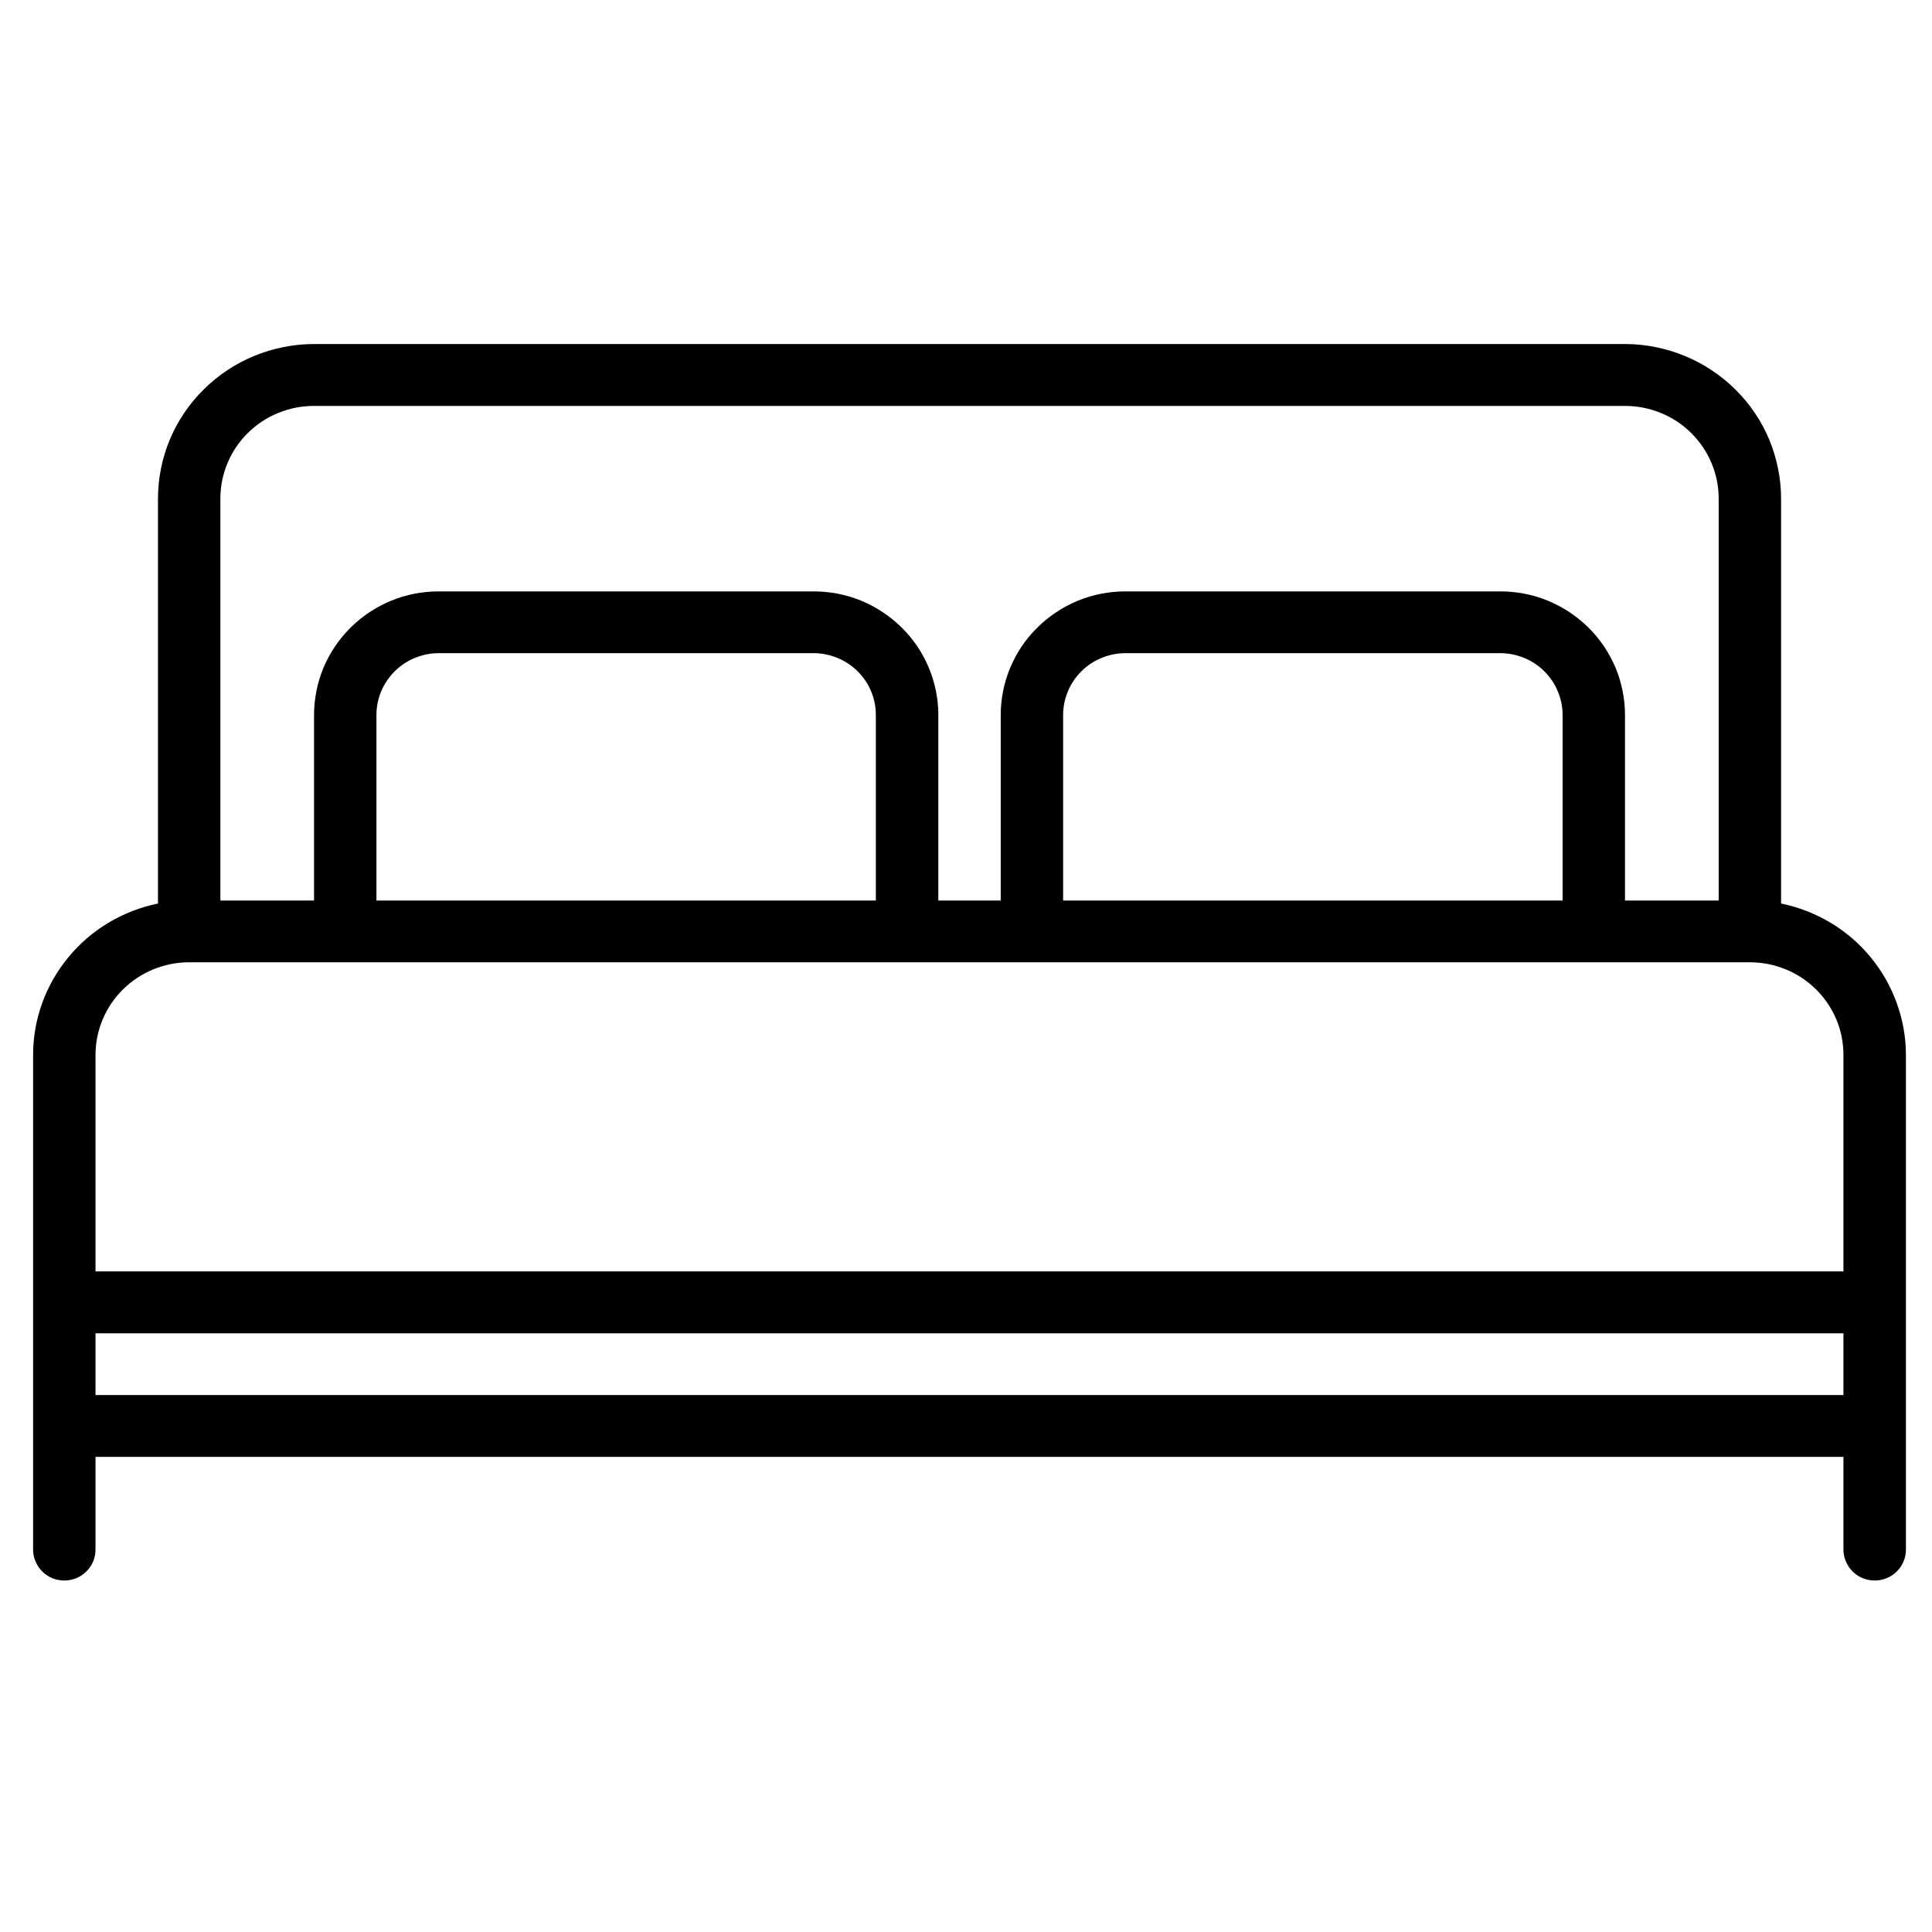 <svg xmlns="http://www.w3.org/2000/svg" xmlns:xlink="http://www.w3.org/1999/xlink" width="100" zoomAndPan="magnify" viewBox="0 0 75 75" height="100" preserveAspectRatio="xMidYMid meet" version="1.0"><defs><clipPath id="dca052ed77"><path d="M 1.262 13.355 L 74 13.355 L 74 61.355 L 1.262 61.355 Z M 1.262 13.355 " clip-rule="nonzero"/></clipPath></defs><rect x="-7.5" width="90" fill="#ffffff" y="-7.5" height="90" fill-opacity="1"/><rect x="-7.5" width="90" fill="#ffffff" y="-7.5" height="90" fill-opacity="1"/><g clip-path="url(#dca052ed77)"><path fill="#000000" d="M 69.141 35.074 L 69.141 19.355 C 69.141 18.961 69.102 18.57 69.023 18.188 C 68.945 17.801 68.832 17.426 68.68 17.062 C 68.527 16.695 68.34 16.352 68.117 16.023 C 67.898 15.695 67.645 15.395 67.363 15.117 C 67.082 14.836 66.777 14.59 66.445 14.371 C 66.117 14.152 65.766 13.965 65.398 13.816 C 65.031 13.664 64.652 13.551 64.266 13.473 C 63.875 13.395 63.48 13.355 63.082 13.355 L 12.191 13.355 C 11.793 13.355 11.398 13.395 11.008 13.473 C 10.617 13.551 10.238 13.664 9.871 13.816 C 9.504 13.965 9.156 14.152 8.824 14.371 C 8.496 14.59 8.191 14.836 7.91 15.117 C 7.629 15.395 7.375 15.695 7.156 16.023 C 6.934 16.352 6.746 16.695 6.594 17.062 C 6.441 17.426 6.328 17.801 6.25 18.188 C 6.172 18.57 6.133 18.961 6.133 19.355 L 6.133 35.074 C 5.449 35.215 4.809 35.465 4.211 35.82 C 3.613 36.18 3.094 36.625 2.652 37.164 C 2.211 37.699 1.871 38.293 1.637 38.941 C 1.402 39.594 1.285 40.266 1.285 40.957 L 1.285 60.156 C 1.285 60.316 1.316 60.469 1.379 60.613 C 1.438 60.762 1.527 60.891 1.641 61.004 C 1.754 61.117 1.883 61.203 2.031 61.266 C 2.18 61.324 2.336 61.355 2.496 61.355 C 2.656 61.355 2.812 61.324 2.961 61.266 C 3.109 61.203 3.238 61.117 3.352 61.004 C 3.469 60.891 3.555 60.762 3.617 60.613 C 3.676 60.469 3.707 60.316 3.707 60.156 L 3.707 56.555 L 71.562 56.555 L 71.562 60.156 C 71.562 60.316 71.594 60.469 71.656 60.613 C 71.719 60.762 71.805 60.891 71.918 61.004 C 72.031 61.117 72.164 61.203 72.312 61.266 C 72.461 61.324 72.617 61.355 72.777 61.355 C 72.938 61.355 73.09 61.324 73.238 61.266 C 73.387 61.203 73.52 61.117 73.633 61.004 C 73.746 60.891 73.836 60.762 73.895 60.613 C 73.957 60.469 73.988 60.316 73.988 60.156 L 73.988 40.957 C 73.988 40.266 73.867 39.594 73.633 38.941 C 73.398 38.293 73.062 37.699 72.621 37.164 C 72.18 36.625 71.66 36.18 71.062 35.82 C 70.465 35.465 69.824 35.215 69.141 35.074 Z M 8.555 19.355 C 8.555 18.879 8.648 18.418 8.832 17.977 C 9.016 17.539 9.277 17.148 9.621 16.809 C 9.961 16.473 10.355 16.211 10.801 16.031 C 11.246 15.848 11.707 15.758 12.191 15.758 L 63.082 15.758 C 63.562 15.758 64.027 15.848 64.473 16.031 C 64.918 16.211 65.312 16.473 65.652 16.809 C 65.992 17.148 66.258 17.539 66.441 17.977 C 66.625 18.418 66.719 18.879 66.719 19.355 L 66.719 34.957 L 63.082 34.957 L 63.082 27.758 C 63.082 27.441 63.051 27.129 62.988 26.82 C 62.926 26.512 62.836 26.211 62.715 25.918 C 62.59 25.629 62.441 25.352 62.266 25.09 C 62.09 24.828 61.887 24.586 61.664 24.363 C 61.438 24.141 61.191 23.941 60.93 23.766 C 60.664 23.59 60.383 23.441 60.09 23.32 C 59.797 23.199 59.492 23.109 59.18 23.047 C 58.867 22.988 58.555 22.957 58.234 22.957 L 43.695 22.957 C 43.375 22.957 43.062 22.988 42.75 23.047 C 42.438 23.109 42.133 23.199 41.84 23.32 C 41.547 23.441 41.266 23.59 41.004 23.766 C 40.738 23.941 40.492 24.141 40.27 24.363 C 40.043 24.586 39.84 24.828 39.664 25.09 C 39.488 25.352 39.34 25.629 39.219 25.918 C 39.094 26.211 39.004 26.512 38.941 26.82 C 38.879 27.129 38.848 27.441 38.848 27.758 L 38.848 34.957 L 36.426 34.957 L 36.426 27.758 C 36.426 27.441 36.395 27.129 36.332 26.82 C 36.27 26.512 36.176 26.211 36.055 25.918 C 35.934 25.629 35.785 25.352 35.609 25.09 C 35.43 24.828 35.23 24.586 35.004 24.363 C 34.781 24.141 34.535 23.941 34.27 23.766 C 34.008 23.59 33.727 23.441 33.434 23.32 C 33.137 23.199 32.836 23.109 32.523 23.047 C 32.211 22.988 31.895 22.957 31.578 22.957 L 17.039 22.957 C 16.719 22.957 16.402 22.988 16.09 23.047 C 15.781 23.109 15.477 23.199 15.184 23.32 C 14.887 23.441 14.609 23.59 14.344 23.766 C 14.078 23.941 13.836 24.141 13.609 24.363 C 13.387 24.586 13.184 24.828 13.008 25.09 C 12.832 25.352 12.68 25.629 12.559 25.918 C 12.438 26.211 12.344 26.512 12.285 26.82 C 12.223 27.129 12.191 27.441 12.191 27.758 L 12.191 34.957 L 8.555 34.957 Z M 60.66 34.957 L 41.27 34.957 L 41.27 27.758 C 41.27 27.438 41.332 27.133 41.457 26.836 C 41.578 26.543 41.754 26.285 41.98 26.059 C 42.207 25.832 42.469 25.66 42.766 25.539 C 43.062 25.418 43.375 25.355 43.695 25.355 L 58.234 25.355 C 58.559 25.355 58.867 25.418 59.164 25.539 C 59.461 25.66 59.723 25.832 59.949 26.059 C 60.176 26.285 60.352 26.543 60.473 26.836 C 60.598 27.133 60.66 27.438 60.66 27.758 Z M 34 34.957 L 14.613 34.957 L 14.613 27.758 C 14.613 27.438 14.676 27.133 14.797 26.836 C 14.922 26.543 15.098 26.285 15.324 26.059 C 15.551 25.832 15.812 25.66 16.109 25.539 C 16.406 25.418 16.715 25.355 17.039 25.355 L 31.578 25.355 C 31.898 25.355 32.207 25.418 32.504 25.539 C 32.801 25.66 33.062 25.832 33.293 26.059 C 33.52 26.285 33.695 26.543 33.816 26.836 C 33.941 27.133 34 27.438 34 27.758 Z M 7.344 37.355 L 67.93 37.355 C 68.41 37.355 68.875 37.449 69.32 37.629 C 69.766 37.812 70.16 38.074 70.5 38.41 C 70.84 38.746 71.102 39.137 71.289 39.578 C 71.473 40.02 71.562 40.48 71.562 40.957 L 71.562 49.355 L 3.707 49.355 L 3.707 40.957 C 3.707 40.48 3.801 40.02 3.984 39.578 C 4.168 39.137 4.434 38.746 4.773 38.41 C 5.113 38.074 5.508 37.812 5.953 37.629 C 6.398 37.449 6.863 37.355 7.344 37.355 Z M 3.707 51.758 L 71.562 51.758 L 71.562 54.156 L 3.707 54.156 Z M 3.707 51.758 " fill-opacity="1" fill-rule="nonzero"/></g></svg>